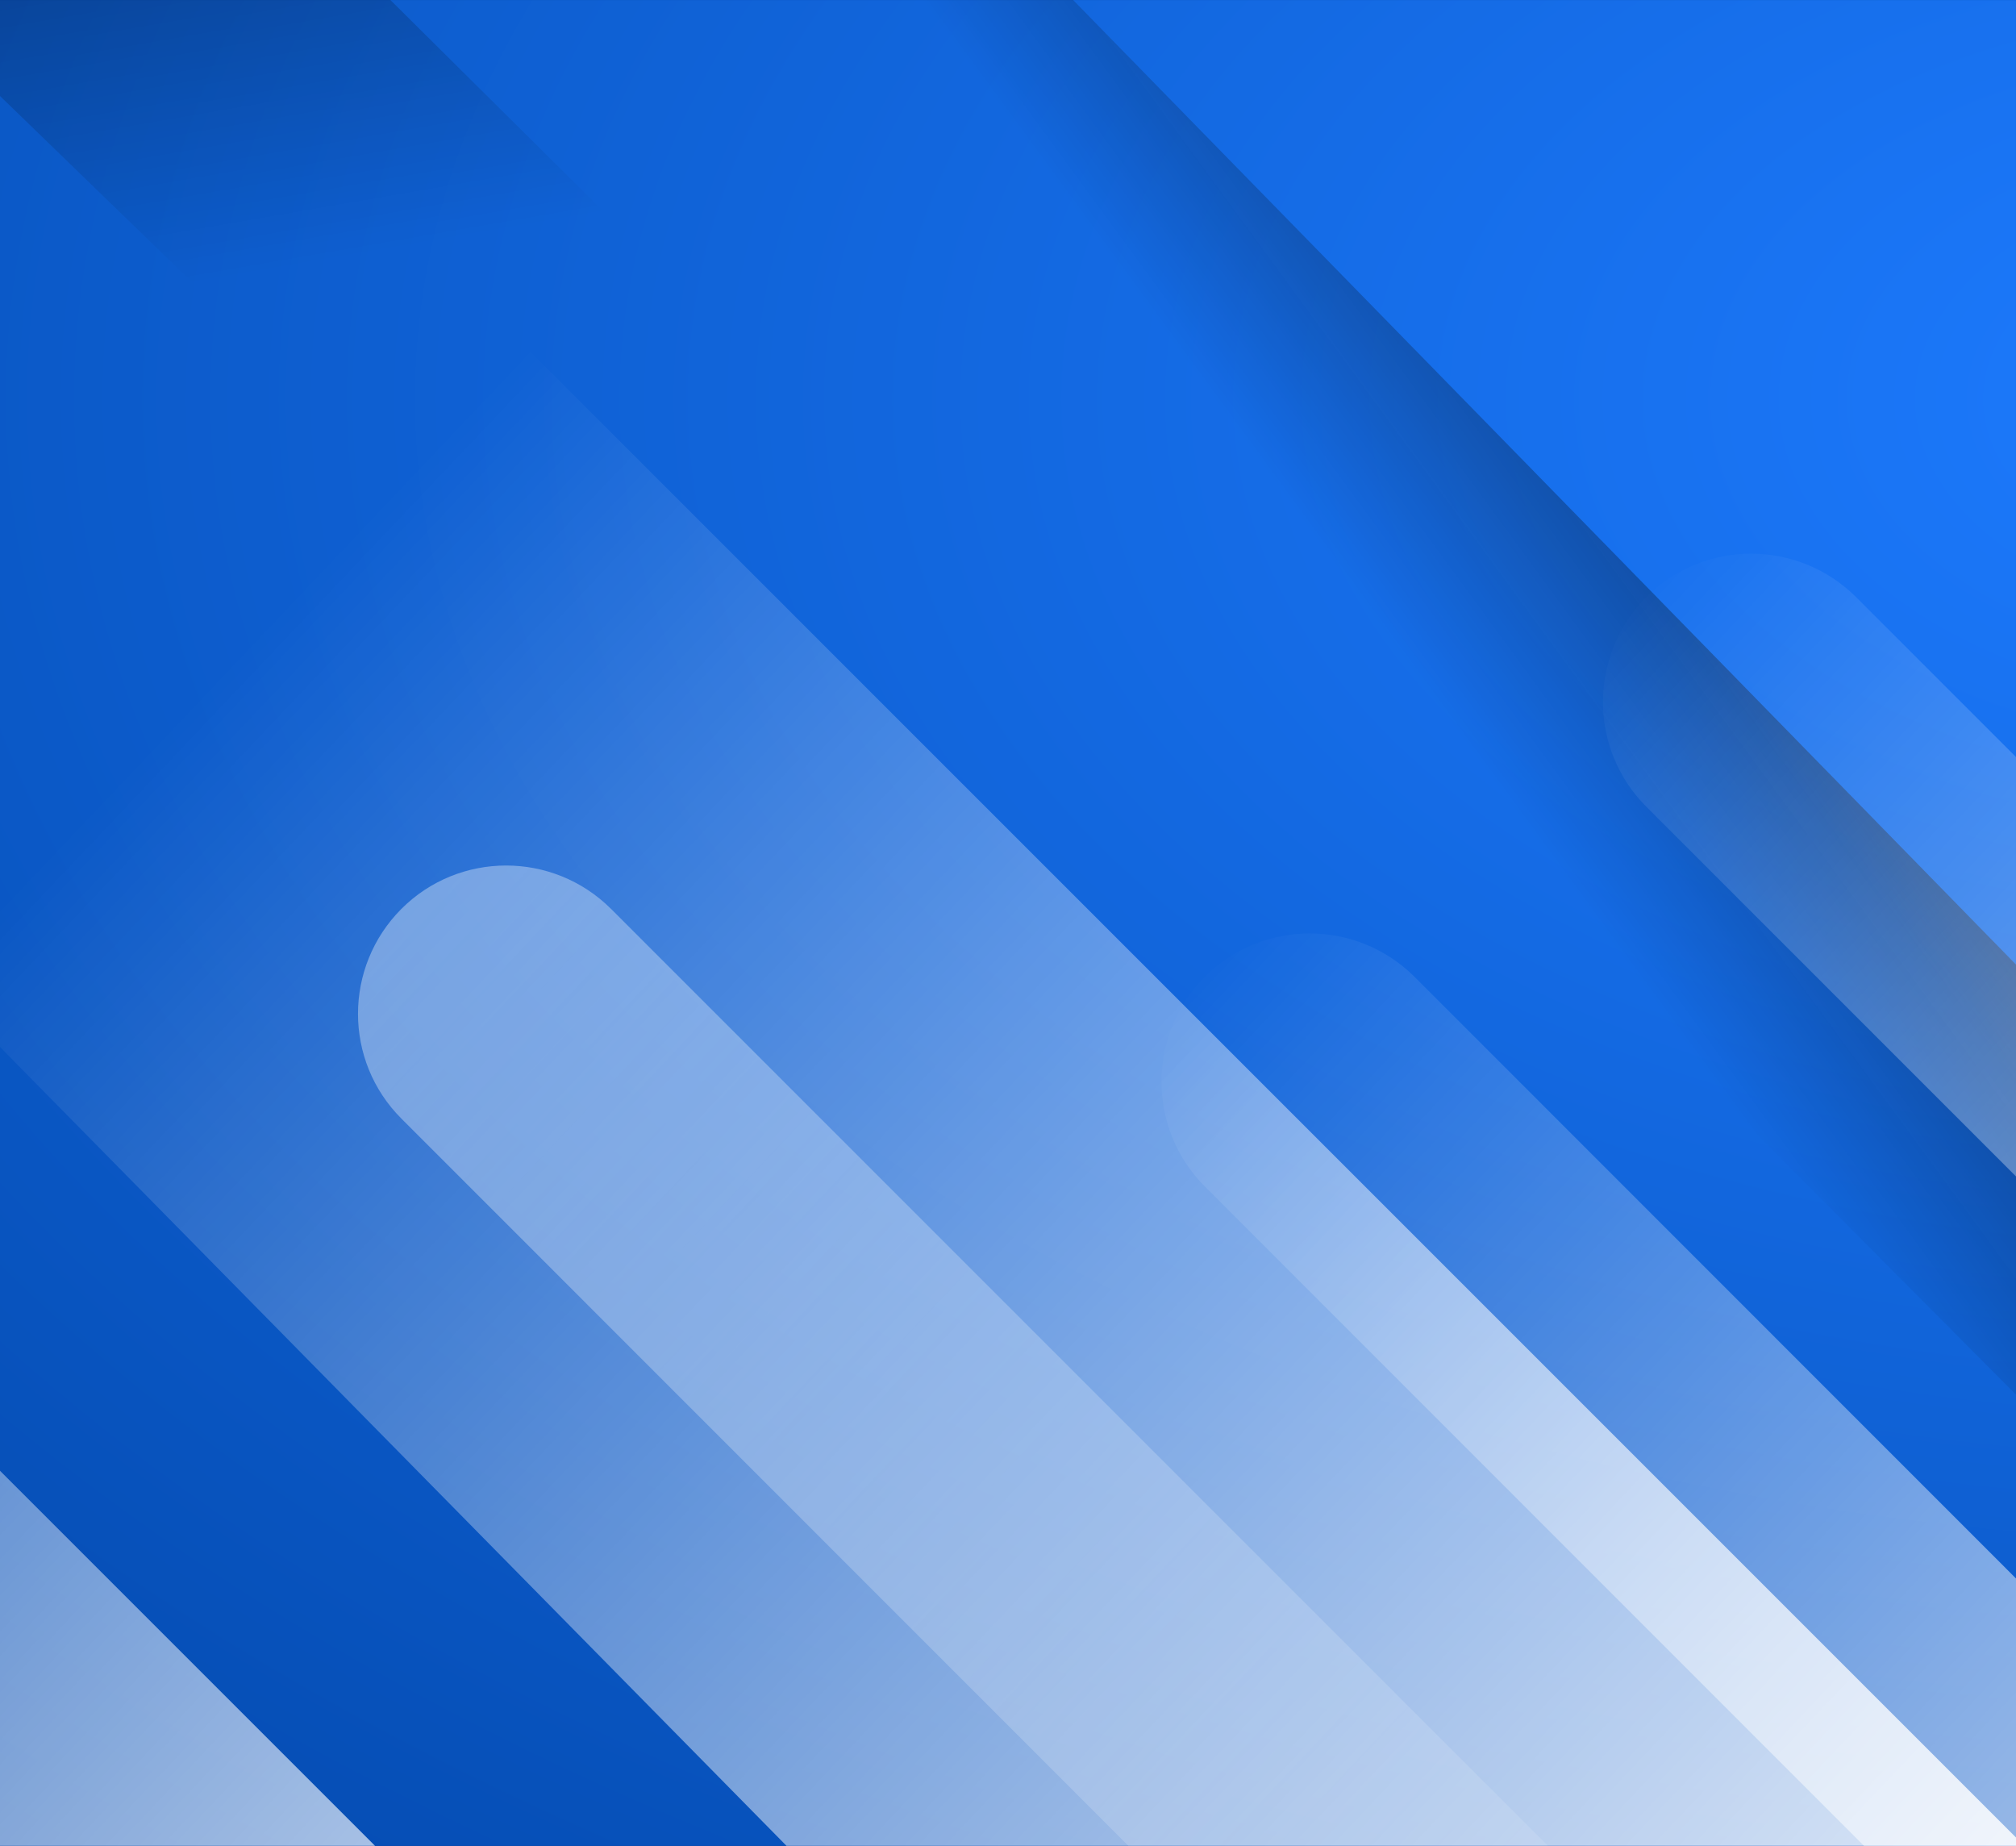 <?xml version="1.0" encoding="utf-8"?>
<!-- Generator: Adobe Illustrator 24.1.1, SVG Export Plug-In . SVG Version: 6.00 Build 0)  -->
<svg version="1.1" xmlns="http://www.w3.org/2000/svg" xmlns:xlink="http://www.w3.org/1999/xlink" x="0px" y="0px"
	 viewBox="0 0 819.2 750" style="enable-background:new 0 0 819.2 750;" xml:space="preserve">
<rect x="0" y="0" width="819.2" height="750" fill="#333333" stroke="none"/>
<style type="text/css">
	.st0{clip-path:url(#SVGID_2_);fill:url(#SVGID_3_);}
	.st1{clip-path:url(#SVGID_5_);}
	.st2{clip-path:url(#SVGID_7_);fill:url(#SVGID_8_);}
	.st3{clip-path:url(#SVGID_7_);fill:url(#SVGID_9_);}
	.st4{opacity:0.61;clip-path:url(#SVGID_7_);fill:url(#SVGID_10_);}
	.st5{clip-path:url(#SVGID_7_);}
	.st6{fill:url(#SVGID_11_);}
	.st7{fill:url(#SVGID_12_);}
	.st8{opacity:0.83;}
	.st9{fill:url(#SVGID_13_);}
	.st10{fill:url(#SVGID_14_);}
	.st11{fill:url(#SVGID_15_);}
	.st12{opacity:0.44;}
	.st13{fill:url(#SVGID_16_);}
	.st14{fill:url(#SVGID_17_);}
	.st15{opacity:0.36;}
	.st16{fill:url(#SVGID_18_);}
</style>
<g id="BACKGROUND">
	<g>
		<defs>
			
				<rect id="SVGID_1_" x="34.6" y="-34.6" transform="matrix(-1.836970e-16 1 -1 -1.836970e-16 784.589 -34.589)" width="750" height="819.2"/>
		</defs>
		<use xlink:href="#SVGID_1_"  style="overflow:visible;fill:#00399E;"/>
		<clipPath id="SVGID_2_">
			<use xlink:href="#SVGID_1_"  style="overflow:visible;"/>
		</clipPath>
		
			<radialGradient id="SVGID_3_" cx="356.28" cy="376.285" r="930.269" gradientTransform="matrix(1.003204e-16 1 -1.638 6.123234e-17 1546.9 -194.178)" gradientUnits="userSpaceOnUse">
			<stop  offset="0" style="stop-color:#1D7BFF"/>
			<stop  offset="1" style="stop-color:#0044A5"/>
		</radialGradient>
		<polygon class="st0" points="0,750 0,0 819.2,0 819.2,750 		"/>
	</g>
</g>
<g id="OBJECTS">
	<g>
		<defs>
			<rect id="SVGID_4_" y="0" width="819.2" height="750"/>
		</defs>
		<clipPath id="SVGID_5_">
			<use xlink:href="#SVGID_4_"  style="overflow:visible;"/>
		</clipPath>
		<g class="st1">
			<defs>
				
					<rect id="SVGID_6_" x="-208.5" y="-281.1" transform="matrix(6.123234e-17 -1 1 6.123234e-17 278.788 541.515)" width="1237.3" height="824.8"/>
			</defs>
			<clipPath id="SVGID_7_">
				<use xlink:href="#SVGID_6_"  style="overflow:visible;"/>
			</clipPath>
			
				<linearGradient id="SVGID_8_" gradientUnits="userSpaceOnUse" x1="-18.76" y1="125.431" x2="671.639" y2="854.008" gradientTransform="matrix(-6.123234e-17 -1 -1 6.123234e-17 944.178 944.178)">
				<stop  offset="0" style="stop-color:#FFFFFF"/>
				<stop  offset="9.756440e-02" style="stop-color:#FFFFFF;stop-opacity:0.902"/>
				<stop  offset="1" style="stop-color:#FFFFFF;stop-opacity:0"/>
			</linearGradient>
			<polygon class="st2" points="822.6,750 -7,-79.6 -7,418.3 319.6,750 			"/>
			
				<linearGradient id="SVGID_9_" gradientUnits="userSpaceOnUse" x1="996.157" y1="-413.666" x2="1686.556" y2="314.911" gradientTransform="matrix(-6.123234e-17 -1 -1 6.123234e-17 944.178 944.178)">
				<stop  offset="0" style="stop-color:#FFFFFF"/>
				<stop  offset="1" style="stop-color:#FFFFFF;stop-opacity:0"/>
			</linearGradient>
			<polygon class="st3" points="1361.7,-264.9 532.1,-1094.5 532.1,-596.6 858.7,-264.9 			"/>
			
				<linearGradient id="SVGID_10_" gradientUnits="userSpaceOnUse" x1="265.339" y1="35.853" x2="144.193" y2="201.423" gradientTransform="matrix(6.123234e-17 1 1 -6.123234e-17 307.962 -240.782)">
				<stop  offset="0.191" style="stop-color:#000000;stop-opacity:0"/>
				<stop  offset="0.669" style="stop-color:#060606;stop-opacity:0.482"/>
				<stop  offset="0.695" style="stop-color:#0D0C0C;stop-opacity:0.522"/>
				<stop  offset="0.77" style="stop-color:#1C1A1A;stop-opacity:0.641"/>
				<stop  offset="0.86" style="stop-color:#242223;stop-opacity:0.781"/>
				<stop  offset="1" style="stop-color:#272425"/>
			</linearGradient>
			<polygon class="st4" points="-20.2,-466.7 822.2,395 822.6,570.1 -209.3,-466.7 			"/>
			<g class="st5">
				
					<linearGradient id="SVGID_11_" gradientUnits="userSpaceOnUse" x1="61.032" y1="276.38" x2="-427.338" y2="927.009" gradientTransform="matrix(6.123234e-17 1 -1 6.123234e-17 944.178 -194.178)">
					<stop  offset="0.191" style="stop-color:#000000;stop-opacity:0"/>
					<stop  offset="0.669" style="stop-color:#060606;stop-opacity:0.57"/>
					<stop  offset="0.695" style="stop-color:#0D0C0C;stop-opacity:0.603"/>
					<stop  offset="0.77" style="stop-color:#1C1A1A;stop-opacity:0.702"/>
					<stop  offset="0.86" style="stop-color:#242223;stop-opacity:0.819"/>
					<stop  offset="1" style="stop-color:#272425"/>
				</linearGradient>
				<polygon class="st6" points="268.8,-599 882.5,10 882.5,194.4 63.9,-599 				"/>
			</g>
			<g class="st5">
				
					<linearGradient id="SVGID_12_" gradientUnits="userSpaceOnUse" x1="433.726" y1="801.443" x2="-253.491" y2="920.221" gradientTransform="matrix(6.123234e-17 1 -1 6.123234e-17 944.178 -194.178)">
					<stop  offset="0.191" style="stop-color:#000000;stop-opacity:0"/>
					<stop  offset="0.669" style="stop-color:#060606;stop-opacity:0.57"/>
					<stop  offset="0.695" style="stop-color:#0D0C0C;stop-opacity:0.603"/>
					<stop  offset="0.77" style="stop-color:#1C1A1A;stop-opacity:0.702"/>
					<stop  offset="0.86" style="stop-color:#242223;stop-opacity:0.819"/>
					<stop  offset="1" style="stop-color:#272425"/>
				</linearGradient>
				<polygon class="st7" points="-93.7,-250.4 520,358.6 520,543 -298.6,-250.4 				"/>
			</g>
			<g class="st5">
				<g class="st8">
					
						<linearGradient id="SVGID_13_" gradientUnits="userSpaceOnUse" x1="362.649" y1="1175.163" x2="948.057" y2="551.577" gradientTransform="matrix(-6.123234e-17 -1 1 -6.123234e-17 30.036 586.678)">
						<stop  offset="0" style="stop-color:#FFFFFF"/>
						<stop  offset="1" style="stop-color:#FFFFFF;stop-opacity:0"/>
					</linearGradient>
					<path class="st9" d="M1118.2,98.7c0,15.4-5.9,30.8-17.6,42.6c-23.5,23.5-61.6,23.5-85.2,0L593.2-280.9
						c-23.5-23.5-23.5-61.6,0-85.2c23.5-23.5,61.6-23.5,85.2,0l422.2,422.2C1112.3,67.9,1118.2,83.3,1118.2,98.7z"/>
				</g>
				<g>
					
						<linearGradient id="SVGID_14_" gradientUnits="userSpaceOnUse" x1="-400.395" y1="1071.585" x2="185.012" y2="448" gradientTransform="matrix(-6.123234e-17 -1 1 -6.123234e-17 30.036 586.678)">
						<stop  offset="0" style="stop-color:#FFFFFF"/>
						<stop  offset="1" style="stop-color:#FFFFFF;stop-opacity:0"/>
					</linearGradient>
					<path class="st10" d="M1014.6,861.8c0,15.4-5.9,30.8-17.6,42.6c-23.5,23.5-61.6,23.5-85.2,0L489.6,482.1
						c-23.5-23.5-23.5-61.6,0-85.2c23.5-23.5,61.6-23.5,85.2,0L997,819.2C1008.7,830.9,1014.6,846.4,1014.6,861.8z"/>
				</g>
				<g>
					
						<linearGradient id="SVGID_15_" gradientUnits="userSpaceOnUse" x1="-246.014" y1="1250.963" x2="339.394" y2="627.377" gradientTransform="matrix(-6.123234e-17 -1 1 -6.123234e-17 30.036 586.678)">
						<stop  offset="0" style="stop-color:#FFFFFF"/>
						<stop  offset="1" style="stop-color:#FFFFFF;stop-opacity:0"/>
					</linearGradient>
					<path class="st11" d="M1194,707.4c0,15.4-5.9,30.8-17.6,42.6c-23.5,23.5-61.6,23.5-85.2,0L669,327.8
						c-23.5-23.5-23.5-61.6,0-85.2c23.5-23.5,61.6-23.5,85.2,0l422.2,422.2C1188.1,676.6,1194,692,1194,707.4z"/>
				</g>
				<g class="st12">
					
						<linearGradient id="SVGID_16_" gradientUnits="userSpaceOnUse" x1="654.35" y1="378.712" x2="1239.758" y2="-244.874" gradientTransform="matrix(-6.123234e-17 -1 1 -6.123234e-17 30.036 586.678)">
						<stop  offset="0" style="stop-color:#FFFFFF"/>
						<stop  offset="1" style="stop-color:#FFFFFF;stop-opacity:0"/>
					</linearGradient>
					<path class="st13" d="M321.7-193c0,15.4-5.9,30.8-17.6,42.6c-23.5,23.5-61.6,23.5-85.2,0l-422.2-422.2
						c-23.5-23.5-23.5-61.6,0-85.2c23.5-23.5,61.6-23.5,85.2,0l422.2,422.2C315.8-223.8,321.7-208.4,321.7-193z"/>
				</g>
				<g>
					
						<linearGradient id="SVGID_17_" gradientUnits="userSpaceOnUse" x1="-411.059" y1="306.832" x2="174.349" y2="-316.753" gradientTransform="matrix(-6.123234e-17 -1 1 -6.123234e-17 30.036 586.678)">
						<stop  offset="0" style="stop-color:#FFFFFF"/>
						<stop  offset="1" style="stop-color:#FFFFFF;stop-opacity:0"/>
					</linearGradient>
					<path class="st14" d="M249.8,872.4c0,15.4-5.9,30.8-17.6,42.6c-23.5,23.5-61.6,23.5-85.2,0l-422.2-422.2
						c-23.5-23.5-23.5-61.6,0-85.2c23.5-23.5,61.6-23.5,85.2,0l422.2,422.2C244,841.6,249.8,857,249.8,872.4z"/>
				</g>
				<g class="st15">
					
						<linearGradient id="SVGID_18_" gradientUnits="userSpaceOnUse" x1="-372.782" y1="745.102" x2="212.626" y2="121.516" gradientTransform="matrix(-6.123234e-17 -1 1 -6.123234e-17 30.036 586.678)">
						<stop  offset="0" style="stop-color:#FFFFFF;stop-opacity:0"/>
						<stop  offset="1" style="stop-color:#FFFFFF"/>
					</linearGradient>
					<path class="st16" d="M688.1,834.2c0,15.4-5.9,30.8-17.6,42.6c-23.5,23.5-61.6,23.5-85.2,0L163.1,454.5
						c-23.5-23.5-23.5-61.6,0-85.2c23.5-23.5,61.6-23.5,85.2,0l422.2,422.2C682.2,803.3,688.1,818.7,688.1,834.2z"/>
				</g>
			</g>
		</g>
	</g>
</g>
</svg>
